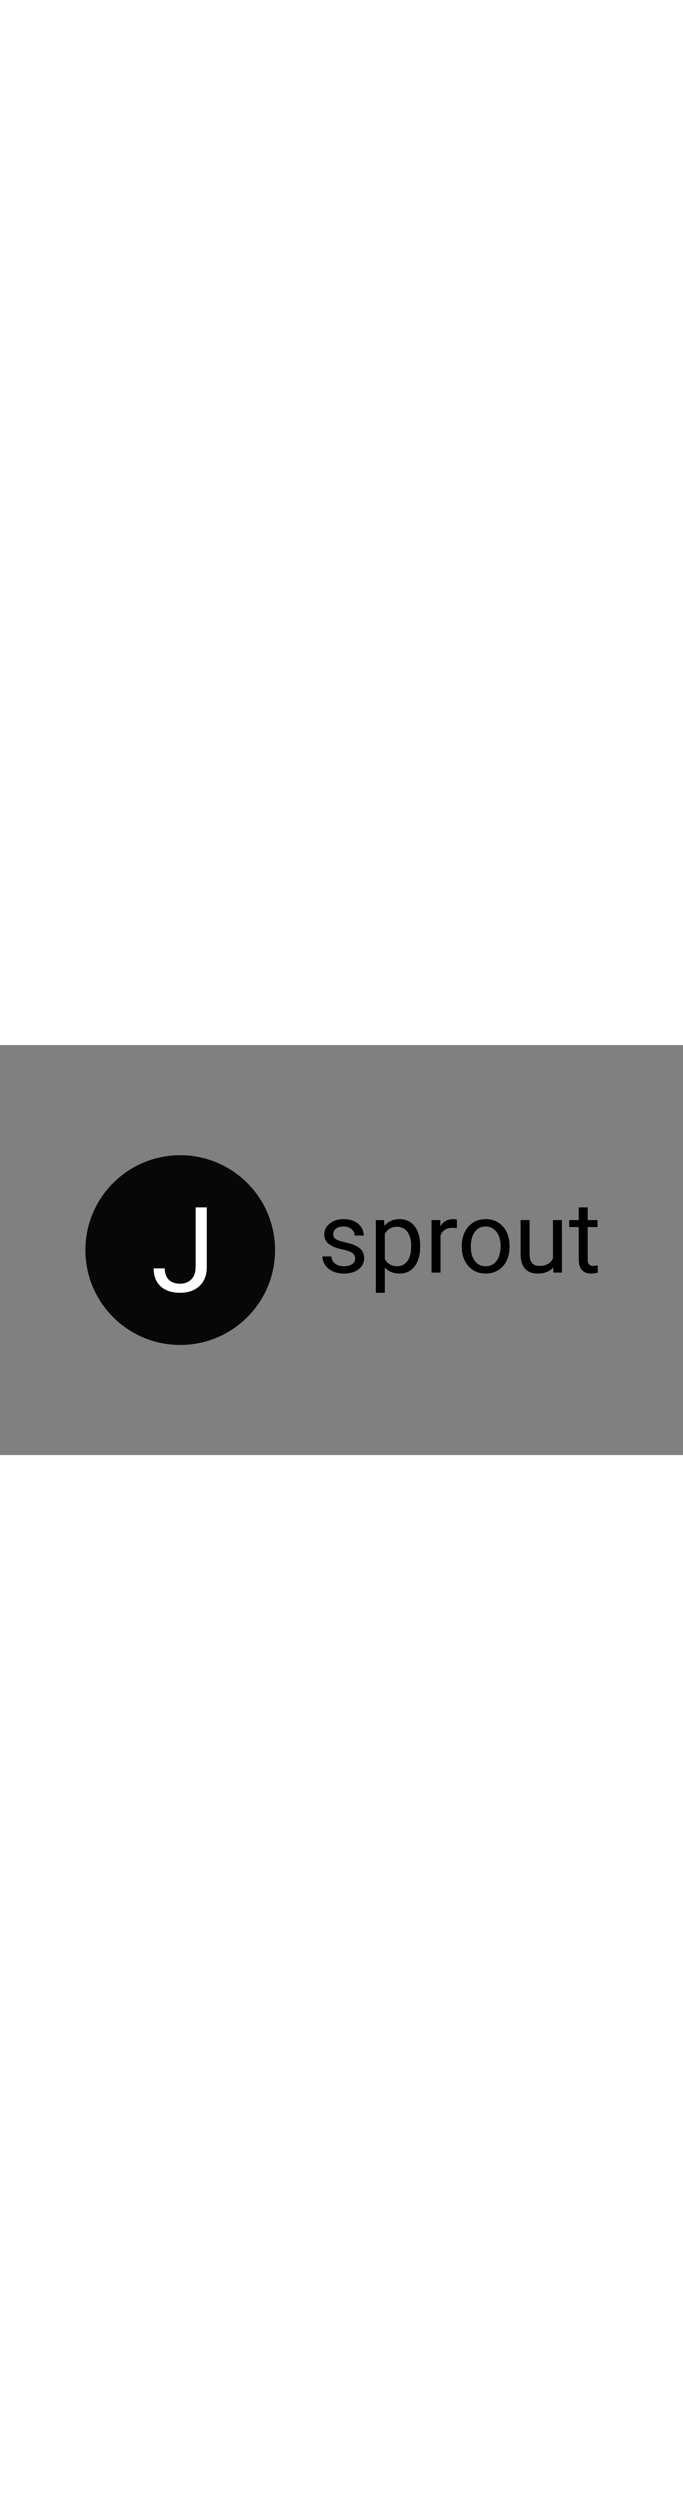 <svg xmlns="http://www.w3.org/2000/svg" version="1.1" width="164" height="100%" viewBox="0 0 1000 600"><rect x="0" y="0" width="1000" height="600" fill="#808080" stroke="none"/><rect width="1000" height="600" x="0" y="0" fill="none"/><g><circle r="166.667" cx="316.759" cy="338.981" fill="#070707" transform="matrix(0.833,0,0,0.833,0,17.69)"/><path d="M343.86 369.059L343.86 263.981L363.459 263.981L363.459 368.77Q363.459 390.017 350.711 401.985Q337.963 413.981 316.716 413.981L316.716 413.981Q294.659 413.981 282.374 402.708Q270.059 391.434 270.059 371.112L270.059 371.112L289.572 371.112Q289.572 383.802 296.538 390.913Q303.505 398.025 316.716 398.025L316.716 398.025Q328.799 398.025 336.286 390.422Q343.744 382.79 343.86 369.059L343.86 369.059Z " fill="#ffffff" transform="matrix(0.833,0,0,0.833,0,17.69)"/><path d="M624.282 354.059L624.282 354.059Q624.282 347.659 619.458 344.12Q614.658 340.605 602.683 338.036Q590.709 335.491 583.679 331.903Q576.649 328.316 573.28 323.37Q569.91 318.425 569.91 311.614L569.91 311.614Q569.91 300.294 579.51 292.44Q589.085 284.61 603.992 284.61L603.992 284.61Q619.676 284.61 629.445 292.706Q639.19 300.803 639.19 313.408L639.19 313.408L623.336 313.408Q623.336 306.935 617.858 302.257Q612.355 297.554 603.992 297.554L603.992 297.554Q595.387 297.554 590.539 301.312Q585.667 305.069 585.667 311.105L585.667 311.105Q585.667 316.826 590.2 319.71Q594.708 322.619 606.513 325.261Q618.319 327.903 625.639 331.564Q632.984 335.224 636.523 340.387Q640.038 345.526 640.038 352.944L640.038 352.944Q640.038 365.307 630.172 372.773Q620.282 380.214 604.502 380.214L604.502 380.214Q593.424 380.214 584.915 376.312Q576.383 372.385 571.583 365.355Q566.759 358.325 566.759 350.132L566.759 350.132L582.515 350.132Q582.952 358.059 588.866 362.713Q594.805 367.343 604.502 367.343L604.502 367.343Q613.47 367.343 618.876 363.731Q624.282 360.119 624.282 354.059ZM738.479 331.976L738.479 333.43Q738.479 354.495 728.855 367.343Q719.207 380.214 702.772 380.214L702.772 380.214Q685.974 380.214 676.35 369.573L676.35 369.573L676.35 413.981L660.594 413.981L660.594 286.307L674.993 286.307L675.744 296.536Q685.392 284.61 702.506 284.61L702.506 284.61Q719.135 284.61 728.807 297.142Q738.479 309.65 738.479 331.976L738.479 331.976ZM722.722 331.636L722.722 331.636Q722.722 316.05 716.056 307.008Q709.414 297.991 697.827 297.991L697.827 297.991Q683.501 297.991 676.35 310.693L676.35 310.693L676.35 354.738Q683.428 367.343 697.997 367.343L697.997 367.343Q709.342 367.343 716.032 358.374Q722.722 349.381 722.722 331.636ZM803.079 285.798L803.079 300.463Q799.492 299.857 795.322 299.857L795.322 299.857Q779.809 299.857 774.282 313.068L774.282 313.068L774.282 378.518L758.501 378.518L758.501 286.307L773.845 286.307L774.112 296.973Q781.845 284.61 796.098 284.61L796.098 284.61Q800.68 284.61 803.079 285.798L803.079 285.798ZM811.685 332.679L811.685 331.564Q811.685 318.013 817.018 307.178Q822.326 296.367 831.829 290.476Q841.331 284.61 853.524 284.61L853.524 284.61Q872.359 284.61 883.994 297.651Q895.629 310.693 895.629 332.339L895.629 332.339L895.629 333.43Q895.629 346.908 890.466 357.598Q885.303 368.288 875.728 374.251Q866.129 380.214 853.693 380.214L853.693 380.214Q834.956 380.214 823.32 367.173Q811.685 354.156 811.685 332.679L811.685 332.679ZM827.538 333.43L827.538 333.43Q827.538 348.775 834.64 358.059Q841.767 367.343 853.693 367.343L853.693 367.343Q865.717 367.343 872.795 357.937Q879.849 348.508 879.849 331.564L879.849 331.564Q879.849 316.389 872.65 306.984Q865.45 297.554 853.524 297.554L853.524 297.554Q841.84 297.554 834.689 306.838Q827.538 316.147 827.538 333.43ZM972.666 378.518L972.326 369.403Q963.115 380.214 945.298 380.214L945.298 380.214Q930.56 380.214 922.852 371.658Q915.143 363.101 915.046 346.302L915.046 346.302L915.046 286.307L930.827 286.307L930.827 345.89Q930.827 366.834 947.868 366.834L947.868 366.834Q965.927 366.834 971.89 353.38L971.89 353.38L971.89 286.307L987.671 286.307L987.671 378.518L972.666 378.518ZM1017.244 263.981L1033 263.981L1033 286.307L1050.211 286.307L1050.211 298.5L1033 298.5L1033 355.683Q1033 361.21 1035.303 363.998Q1037.606 366.761 1043.133 366.761L1043.133 366.761Q1045.872 366.761 1050.647 365.743L1050.647 365.743L1050.647 378.518Q1044.417 380.214 1038.527 380.214L1038.527 380.214Q1027.982 380.214 1022.601 373.839Q1017.244 367.44 1017.244 355.683L1017.244 355.683L1017.244 298.5L1000.445 298.5L1000.445 286.307L1017.244 286.307L1017.244 263.981Z " fill="#000000" transform="matrix(0.833,0,0,0.833,0,17.69)"/></g></svg>